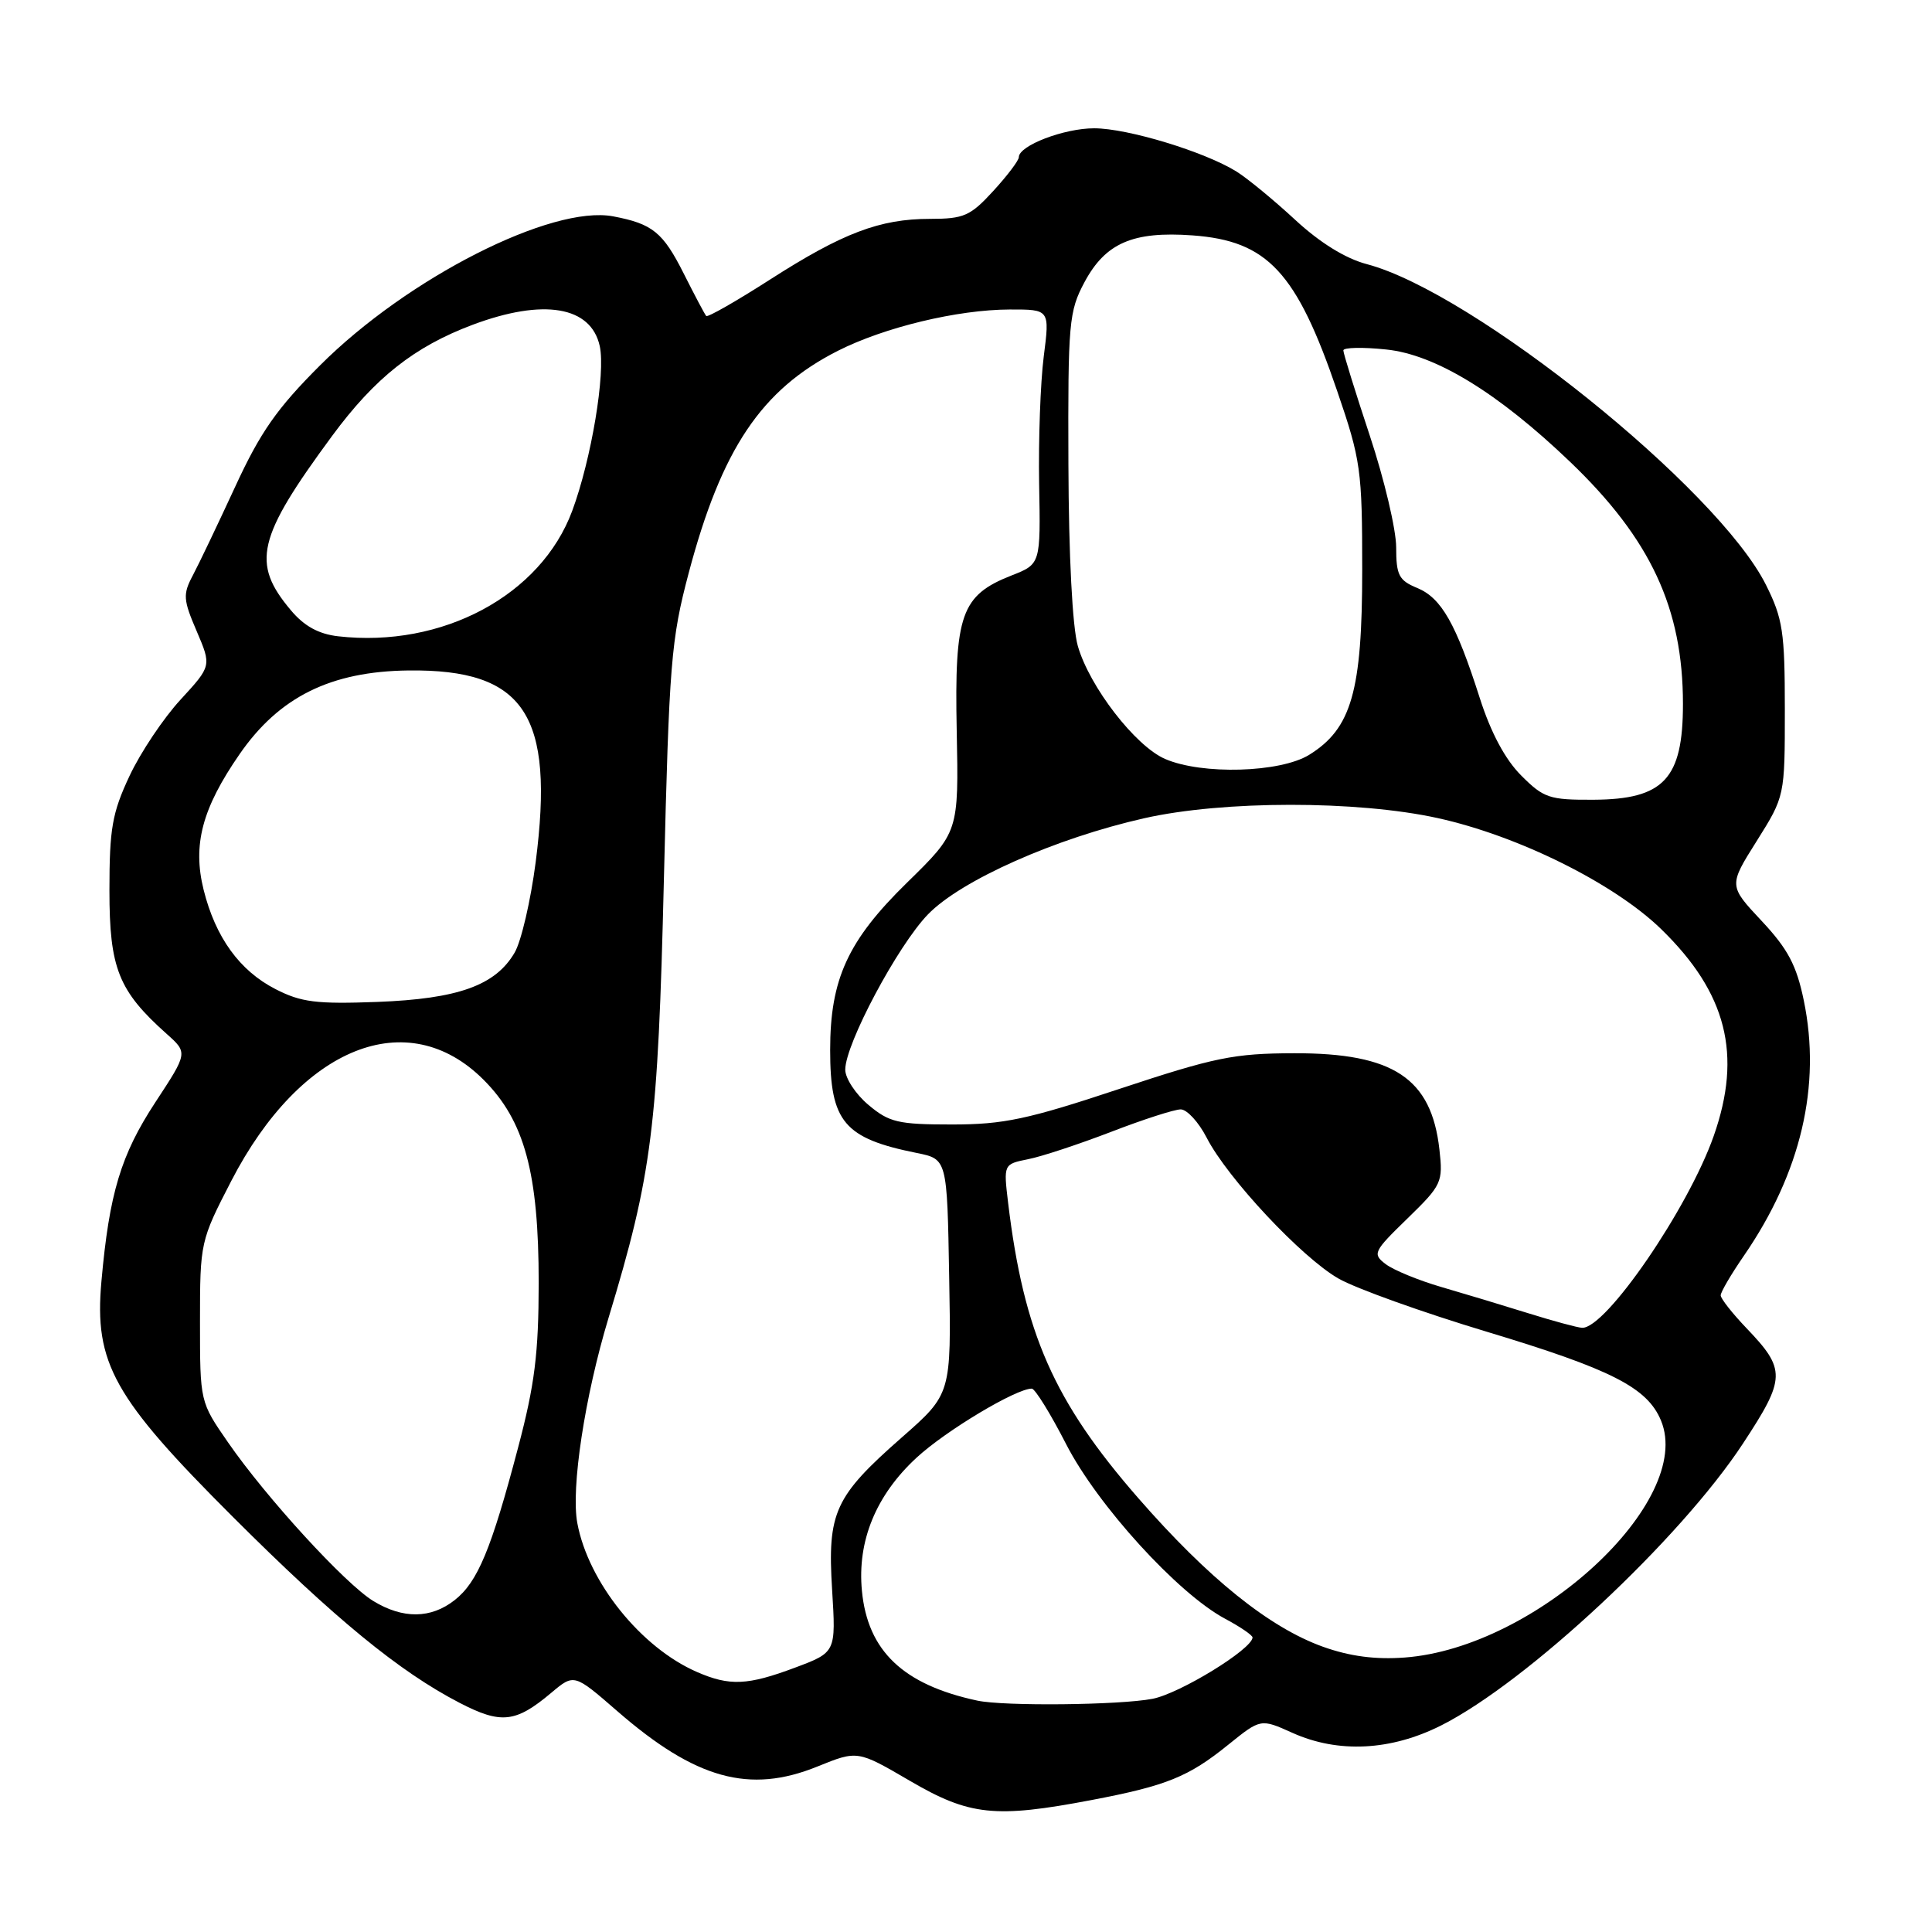<?xml version="1.0" encoding="UTF-8" standalone="no"?>
<!DOCTYPE svg PUBLIC "-//W3C//DTD SVG 1.1//EN" "http://www.w3.org/Graphics/SVG/1.1/DTD/svg11.dtd" >
<svg xmlns="http://www.w3.org/2000/svg" xmlns:xlink="http://www.w3.org/1999/xlink" version="1.1" viewBox="0 0 256 256">
 <g >
 <path fill="currentColor"
d=" M 144.66 238.51 C 154.58 236.62 157.48 235.45 162.77 231.17 C 167.05 227.72 167.05 227.72 171.25 229.61 C 177.31 232.34 184.30 231.99 190.98 228.62 C 202.39 222.86 222.64 203.94 230.95 191.28 C 236.65 182.61 236.68 181.48 231.39 175.96 C 229.53 174.01 228.00 172.07 228.00 171.64 C 228.00 171.21 229.38 168.85 231.07 166.40 C 238.64 155.40 241.35 143.84 239.01 132.56 C 238.05 127.90 236.90 125.73 233.42 122.02 C 229.05 117.35 229.05 117.35 232.78 111.43 C 236.50 105.50 236.50 105.50 236.50 94.00 C 236.50 83.73 236.23 81.96 234.00 77.50 C 227.63 64.75 195.22 38.72 181.11 35.00 C 178.29 34.26 174.89 32.16 171.61 29.12 C 168.80 26.52 165.31 23.65 163.86 22.74 C 159.64 20.11 149.42 17.00 144.98 17.00 C 140.98 17.00 135.00 19.29 135.00 20.83 C 135.00 21.26 133.48 23.27 131.62 25.30 C 128.58 28.62 127.72 29.00 123.24 29.00 C 116.58 29.00 111.65 30.87 101.99 37.07 C 97.55 39.92 93.76 42.08 93.58 41.87 C 93.39 41.67 92.06 39.15 90.62 36.29 C 87.85 30.78 86.48 29.66 81.26 28.67 C 73.11 27.12 53.98 36.84 42.41 48.41 C 36.70 54.11 34.49 57.27 31.16 64.50 C 28.87 69.45 26.35 74.74 25.54 76.26 C 24.22 78.75 24.27 79.47 26.06 83.63 C 28.03 88.24 28.03 88.24 23.93 92.70 C 21.67 95.15 18.62 99.70 17.16 102.82 C 14.86 107.72 14.50 109.80 14.50 118.00 C 14.50 128.31 15.70 131.30 22.09 137.00 C 24.89 139.50 24.89 139.50 20.59 146.05 C 16.02 153.02 14.48 158.11 13.44 169.78 C 12.47 180.64 15.02 185.19 30.92 201.06 C 44.37 214.49 52.92 221.50 60.87 225.62 C 66.40 228.49 68.32 228.28 73.04 224.31 C 76.07 221.76 76.07 221.76 81.79 226.73 C 92.16 235.75 99.32 237.73 108.32 234.07 C 113.63 231.92 113.63 231.92 120.55 235.96 C 128.47 240.59 131.85 240.95 144.66 238.51 Z  M 129.50 225.34 C 119.68 223.24 114.97 218.76 114.21 210.80 C 113.57 204.19 116.07 198.11 121.46 193.14 C 125.34 189.56 134.64 183.99 136.72 184.00 C 137.15 184.01 139.20 187.32 141.28 191.38 C 145.43 199.46 156.05 211.12 162.31 214.48 C 164.34 215.56 165.99 216.69 165.97 216.98 C 165.88 218.55 156.33 224.40 152.72 225.10 C 148.37 225.94 133.04 226.10 129.50 225.34 Z  M 92.36 221.55 C 84.94 218.33 77.96 209.65 76.50 201.83 C 75.63 197.23 77.49 185.03 80.63 174.64 C 86.41 155.56 87.18 149.45 87.97 116.50 C 88.67 87.84 88.91 84.78 91.26 75.91 C 95.62 59.47 100.88 51.63 111.01 46.49 C 117.20 43.36 126.87 41.03 133.80 41.01 C 139.10 41.00 139.10 41.00 138.30 47.25 C 137.86 50.69 137.59 58.28 137.69 64.12 C 137.89 74.74 137.89 74.74 134.04 76.25 C 127.35 78.88 126.46 81.41 126.77 96.83 C 127.04 110.25 127.04 110.25 120.17 116.97 C 112.34 124.63 110.00 129.74 110.00 139.13 C 110.00 148.66 111.84 150.84 121.50 152.78 C 125.50 153.59 125.50 153.59 125.77 169.15 C 126.05 184.71 126.05 184.71 119.49 190.47 C 110.58 198.30 109.62 200.39 110.26 210.67 C 110.77 218.94 110.77 218.94 105.35 220.97 C 99.05 223.33 96.68 223.43 92.36 221.55 Z  M 175.32 218.21 C 168.20 215.66 160.12 209.16 150.82 198.50 C 139.64 185.68 135.67 176.67 133.58 159.38 C 132.97 154.26 132.97 154.26 136.23 153.60 C 138.03 153.25 142.97 151.61 147.22 149.98 C 151.46 148.34 155.62 147.00 156.45 147.00 C 157.28 147.00 158.83 148.69 159.89 150.75 C 162.64 156.11 172.47 166.62 177.35 169.41 C 179.63 170.72 188.47 173.89 197.00 176.46 C 213.52 181.44 218.28 183.86 220.09 188.23 C 224.53 198.93 203.56 218.33 186.14 219.63 C 182.27 219.92 178.88 219.48 175.32 218.21 Z  M 49.46 212.14 C 45.74 209.87 35.28 198.45 30.22 191.13 C 26.50 185.76 26.50 185.76 26.50 175.13 C 26.50 164.62 26.55 164.41 30.65 156.47 C 39.85 138.67 54.00 133.00 64.07 143.07 C 69.51 148.51 71.38 155.41 71.38 170.00 C 71.37 179.31 70.86 183.46 68.65 191.81 C 65.09 205.32 63.30 209.62 60.25 212.02 C 57.10 214.50 53.39 214.54 49.46 212.14 Z  M 202.50 174.01 C 199.20 172.98 194.03 171.42 191.00 170.54 C 187.97 169.66 184.65 168.29 183.62 167.51 C 181.83 166.15 181.97 165.85 186.49 161.46 C 191.05 157.02 191.22 156.66 190.73 152.31 C 189.67 142.87 184.64 139.53 171.50 139.56 C 163.48 139.58 160.96 140.10 148.31 144.29 C 136.16 148.33 132.98 149.00 126.14 149.00 C 119.01 149.00 117.82 148.72 115.08 146.41 C 113.38 144.99 112.00 142.88 112.00 141.74 C 112.00 138.34 118.95 125.30 122.96 121.16 C 127.35 116.63 139.87 111.07 151.62 108.42 C 162.07 106.06 179.81 106.05 190.50 108.40 C 201.17 110.74 213.91 117.07 220.12 123.12 C 228.80 131.57 230.87 139.73 227.08 150.51 C 223.70 160.14 212.75 176.10 209.63 175.94 C 209.01 175.91 205.80 175.04 202.50 174.01 Z  M 36.50 131.06 C 31.75 128.63 28.55 124.20 26.98 117.90 C 25.50 111.94 26.78 107.11 31.74 99.94 C 36.99 92.34 43.82 88.96 54.13 88.84 C 69.51 88.66 73.50 94.67 70.98 114.24 C 70.32 119.33 69.07 124.73 68.19 126.23 C 65.65 130.58 60.70 132.35 50.00 132.76 C 41.93 133.06 39.90 132.81 36.50 131.06 Z  M 201.56 102.75 C 199.44 100.63 197.54 97.07 196.08 92.50 C 192.93 82.64 191.00 79.24 187.79 77.91 C 185.36 76.91 185.00 76.22 185.00 72.52 C 185.00 70.19 183.43 63.52 181.50 57.71 C 179.57 51.89 178.00 46.82 178.00 46.43 C 178.00 46.04 180.56 45.98 183.68 46.31 C 190.20 46.98 198.48 52.04 208.04 61.19 C 218.72 71.42 223.00 80.60 223.00 93.28 C 223.00 103.21 220.47 105.92 211.15 105.97 C 205.30 106.00 204.55 105.75 201.56 102.75 Z  M 154.37 100.56 C 150.43 98.85 144.37 90.99 142.82 85.61 C 142.10 83.11 141.61 73.65 141.57 61.50 C 141.50 42.74 141.64 41.25 143.70 37.39 C 146.48 32.20 150.11 30.62 158.01 31.19 C 167.96 31.91 171.80 36.04 177.18 51.80 C 180.32 60.97 180.50 62.26 180.50 75.53 C 180.50 91.59 179.08 96.55 173.47 100.02 C 169.63 102.39 159.25 102.69 154.37 100.56 Z  M 44.79 84.31 C 42.21 84.01 40.30 82.96 38.54 80.86 C 33.27 74.61 34.07 71.25 44.00 57.77 C 49.69 50.05 54.91 45.93 62.64 43.03 C 72.03 39.52 78.31 40.58 79.47 45.86 C 80.26 49.46 78.36 60.83 75.83 67.67 C 71.68 78.89 58.60 85.89 44.79 84.31 Z "/>
</g>
</svg>